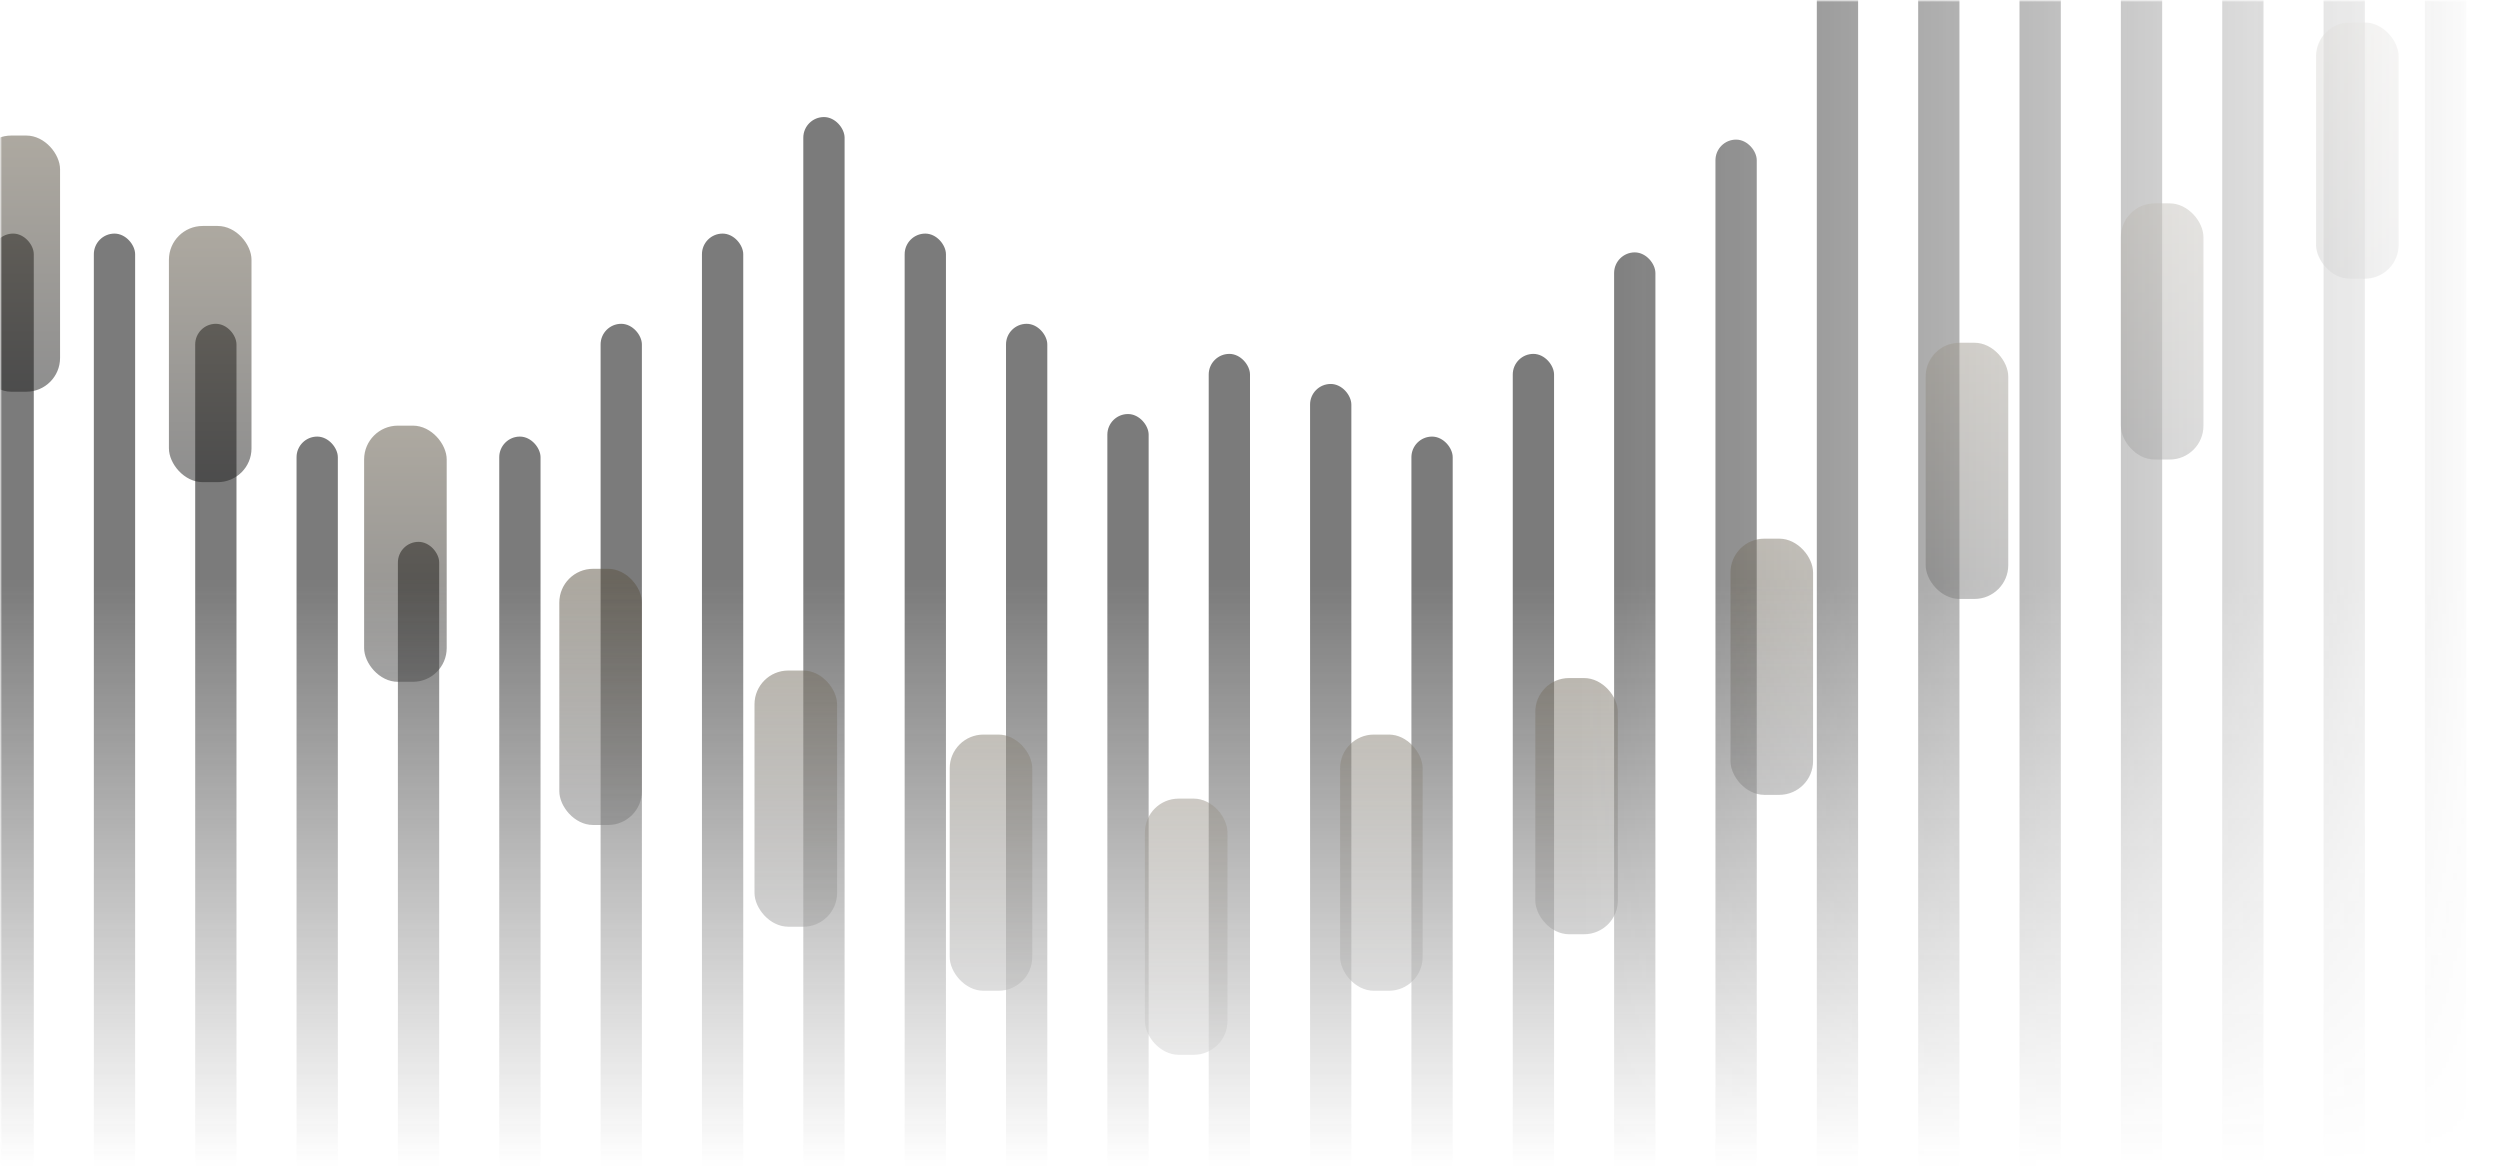 <svg width="666" height="311" viewBox="0 0 666 311" fill="none" xmlns="http://www.w3.org/2000/svg">
<mask id="mask0_1536_4290" style="mask-type:alpha" maskUnits="userSpaceOnUse" x="0" y="0" width="666" height="311">
<rect width="666" height="311" fill="url(#paint0_linear_1536_4290)"/>
</mask>
<g mask="url(#mask0_1536_4290)">
<mask id="mask1_1536_4290" style="mask-type:alpha" maskUnits="userSpaceOnUse" x="0" y="0" width="666" height="311">
<rect width="666" height="311" fill="url(#paint1_linear_1536_4290)"/>
</mask>
<g mask="url(#mask1_1536_4290)">
<g opacity="0.6">
<rect x="214" y="31.183" width="11" height="444.651" rx="5.5" fill="#232323"/>
<rect x="187" y="62.229" width="11" height="444.651" rx="5.5" fill="#232323"/>
<rect x="160" y="86.264" width="11" height="444.651" rx="5.5" fill="#232323"/>
<rect x="133" y="116.308" width="11" height="444.651" rx="5.5" fill="#232323"/>
<rect x="106" y="144.349" width="11" height="444.651" rx="5.5" fill="#232323"/>
<rect x="79" y="116.308" width="11" height="444.651" rx="5.5" fill="#232323"/>
<rect x="52" y="86.264" width="11" height="444.651" rx="5.5" fill="#232323"/>
<rect x="25" y="62.229" width="11" height="444.651" rx="5.5" fill="#232323"/>
<rect x="-2" y="62.229" width="11" height="444.651" rx="5.5" fill="#232323"/>
<rect x="241" y="62.229" width="11" height="413.606" rx="5.5" fill="#232323"/>
<rect x="268" y="86.264" width="11" height="389.57" rx="5.5" fill="#232323"/>
<rect x="295" y="110.299" width="11" height="365.535" rx="5.5" fill="#232323"/>
<rect x="322" y="94.276" width="11" height="381.559" rx="5.5" fill="#232323"/>
<rect x="349" y="102.287" width="11" height="373.547" rx="5.5" fill="#232323"/>
<rect x="376" y="116.308" width="11" height="359.526" rx="5.5" fill="#232323"/>
<rect x="403" y="94.276" width="11" height="381.559" rx="5.5" fill="#232323"/>
<rect x="430" y="67.236" width="11" height="408.598" rx="5.5" fill="#232323"/>
<rect x="457" y="37.192" width="11" height="438.642" rx="5.5" fill="#232323"/>
<rect x="484" y="-6.873" width="11" height="438.642" rx="5.5" fill="#232323"/>
<rect x="511" y="-58.949" width="11" height="438.642" rx="5.5" fill="#232323"/>
<rect x="538" y="-74.972" width="11" height="438.642" rx="5.5" fill="#232323"/>
<rect x="565" y="-80.981" width="11" height="438.642" rx="5.5" fill="#232323"/>
<rect x="592" y="-94" width="11" height="438.642" rx="5.5" fill="#232323"/>
<rect x="619" y="-94" width="11" height="438.642" rx="5.5" fill="#232323"/>
<rect x="646" y="-94" width="11" height="438.642" rx="5.5" fill="#232323"/>
</g>
<g opacity="0.5">
<rect x="305" y="212.752" width="22" height="68.248" rx="9" fill="url(#paint2_linear_1536_4290)"/>
<rect x="357" y="195.69" width="22" height="68.248" rx="9" fill="url(#paint3_linear_1536_4290)"/>
<rect x="253" y="195.69" width="22" height="68.248" rx="9" fill="url(#paint4_linear_1536_4290)"/>
<rect x="201" y="178.628" width="22" height="68.248" rx="9" fill="url(#paint5_linear_1536_4290)"/>
<rect x="409" y="180.635" width="22" height="68.248" rx="9" fill="url(#paint6_linear_1536_4290)"/>
<rect x="461" y="143.5" width="22" height="68.248" rx="9" fill="url(#paint7_linear_1536_4290)"/>
<rect x="513" y="91.31" width="22" height="68.248" rx="9" fill="url(#paint8_linear_1536_4290)"/>
<rect x="565" y="54.175" width="22" height="68.248" rx="9" fill="url(#paint9_linear_1536_4290)"/>
<rect x="617" y="6" width="22" height="68.248" rx="9" fill="url(#paint10_linear_1536_4290)"/>
<rect x="149" y="151.529" width="22" height="68.248" rx="9" fill="url(#paint11_linear_1536_4290)"/>
<rect x="97" y="113.391" width="22" height="68.248" rx="9" fill="url(#paint12_linear_1536_4290)"/>
<rect x="45" y="60.197" width="22" height="68.248" rx="9" fill="url(#paint13_linear_1536_4290)"/>
<rect x="-6" y="36.109" width="22" height="68.248" rx="9" fill="url(#paint14_linear_1536_4290)"/>
</g>
</g>
</g>
<defs>
<linearGradient id="paint0_linear_1536_4290" x1="-1.45906e-06" y1="125.5" x2="666" y2="125.5" gradientUnits="userSpaceOnUse">
<stop offset="0.632" stop-color="#D9D9D9"/>
<stop offset="1" stop-color="#D9D9D9" stop-opacity="0"/>
</linearGradient>
<linearGradient id="paint1_linear_1536_4290" x1="333" y1="155" x2="333" y2="311" gradientUnits="userSpaceOnUse">
<stop stop-color="#D9D9D9"/>
<stop offset="1" stop-color="#D9D9D9" stop-opacity="0"/>
</linearGradient>
<linearGradient id="paint2_linear_1536_4290" x1="316" y1="212.752" x2="316" y2="281" gradientUnits="userSpaceOnUse">
<stop stop-color="#5C5342"/>
<stop offset="1" stop-color="#1E1E1E"/>
</linearGradient>
<linearGradient id="paint3_linear_1536_4290" x1="368" y1="195.69" x2="368" y2="263.938" gradientUnits="userSpaceOnUse">
<stop stop-color="#5C5342"/>
<stop offset="1" stop-color="#1E1E1E"/>
</linearGradient>
<linearGradient id="paint4_linear_1536_4290" x1="264" y1="195.69" x2="264" y2="263.938" gradientUnits="userSpaceOnUse">
<stop stop-color="#5C5342"/>
<stop offset="1" stop-color="#1E1E1E"/>
</linearGradient>
<linearGradient id="paint5_linear_1536_4290" x1="212" y1="178.628" x2="212" y2="246.876" gradientUnits="userSpaceOnUse">
<stop stop-color="#5C5342"/>
<stop offset="1" stop-color="#1E1E1E"/>
</linearGradient>
<linearGradient id="paint6_linear_1536_4290" x1="420" y1="180.635" x2="420" y2="248.883" gradientUnits="userSpaceOnUse">
<stop stop-color="#5C5342"/>
<stop offset="1" stop-color="#1E1E1E"/>
</linearGradient>
<linearGradient id="paint7_linear_1536_4290" x1="472" y1="143.5" x2="472" y2="211.748" gradientUnits="userSpaceOnUse">
<stop stop-color="#5C5342"/>
<stop offset="1" stop-color="#1E1E1E"/>
</linearGradient>
<linearGradient id="paint8_linear_1536_4290" x1="524" y1="91.31" x2="524" y2="159.558" gradientUnits="userSpaceOnUse">
<stop stop-color="#5C5342"/>
<stop offset="1" stop-color="#1E1E1E"/>
</linearGradient>
<linearGradient id="paint9_linear_1536_4290" x1="576" y1="54.175" x2="576" y2="122.423" gradientUnits="userSpaceOnUse">
<stop stop-color="#5C5342"/>
<stop offset="1" stop-color="#1E1E1E"/>
</linearGradient>
<linearGradient id="paint10_linear_1536_4290" x1="628" y1="6" x2="628" y2="74.248" gradientUnits="userSpaceOnUse">
<stop stop-color="#5C5342"/>
<stop offset="1" stop-color="#1E1E1E"/>
</linearGradient>
<linearGradient id="paint11_linear_1536_4290" x1="160" y1="151.529" x2="160" y2="219.777" gradientUnits="userSpaceOnUse">
<stop stop-color="#5C5342"/>
<stop offset="1" stop-color="#1E1E1E"/>
</linearGradient>
<linearGradient id="paint12_linear_1536_4290" x1="108" y1="113.391" x2="108" y2="181.639" gradientUnits="userSpaceOnUse">
<stop stop-color="#5C5342"/>
<stop offset="1" stop-color="#1E1E1E"/>
</linearGradient>
<linearGradient id="paint13_linear_1536_4290" x1="56" y1="60.197" x2="56" y2="128.445" gradientUnits="userSpaceOnUse">
<stop stop-color="#5C5342"/>
<stop offset="1" stop-color="#1E1E1E"/>
</linearGradient>
<linearGradient id="paint14_linear_1536_4290" x1="5" y1="36.109" x2="5" y2="104.358" gradientUnits="userSpaceOnUse">
<stop stop-color="#5C5342"/>
<stop offset="1" stop-color="#1E1E1E"/>
</linearGradient>
</defs>
</svg>
